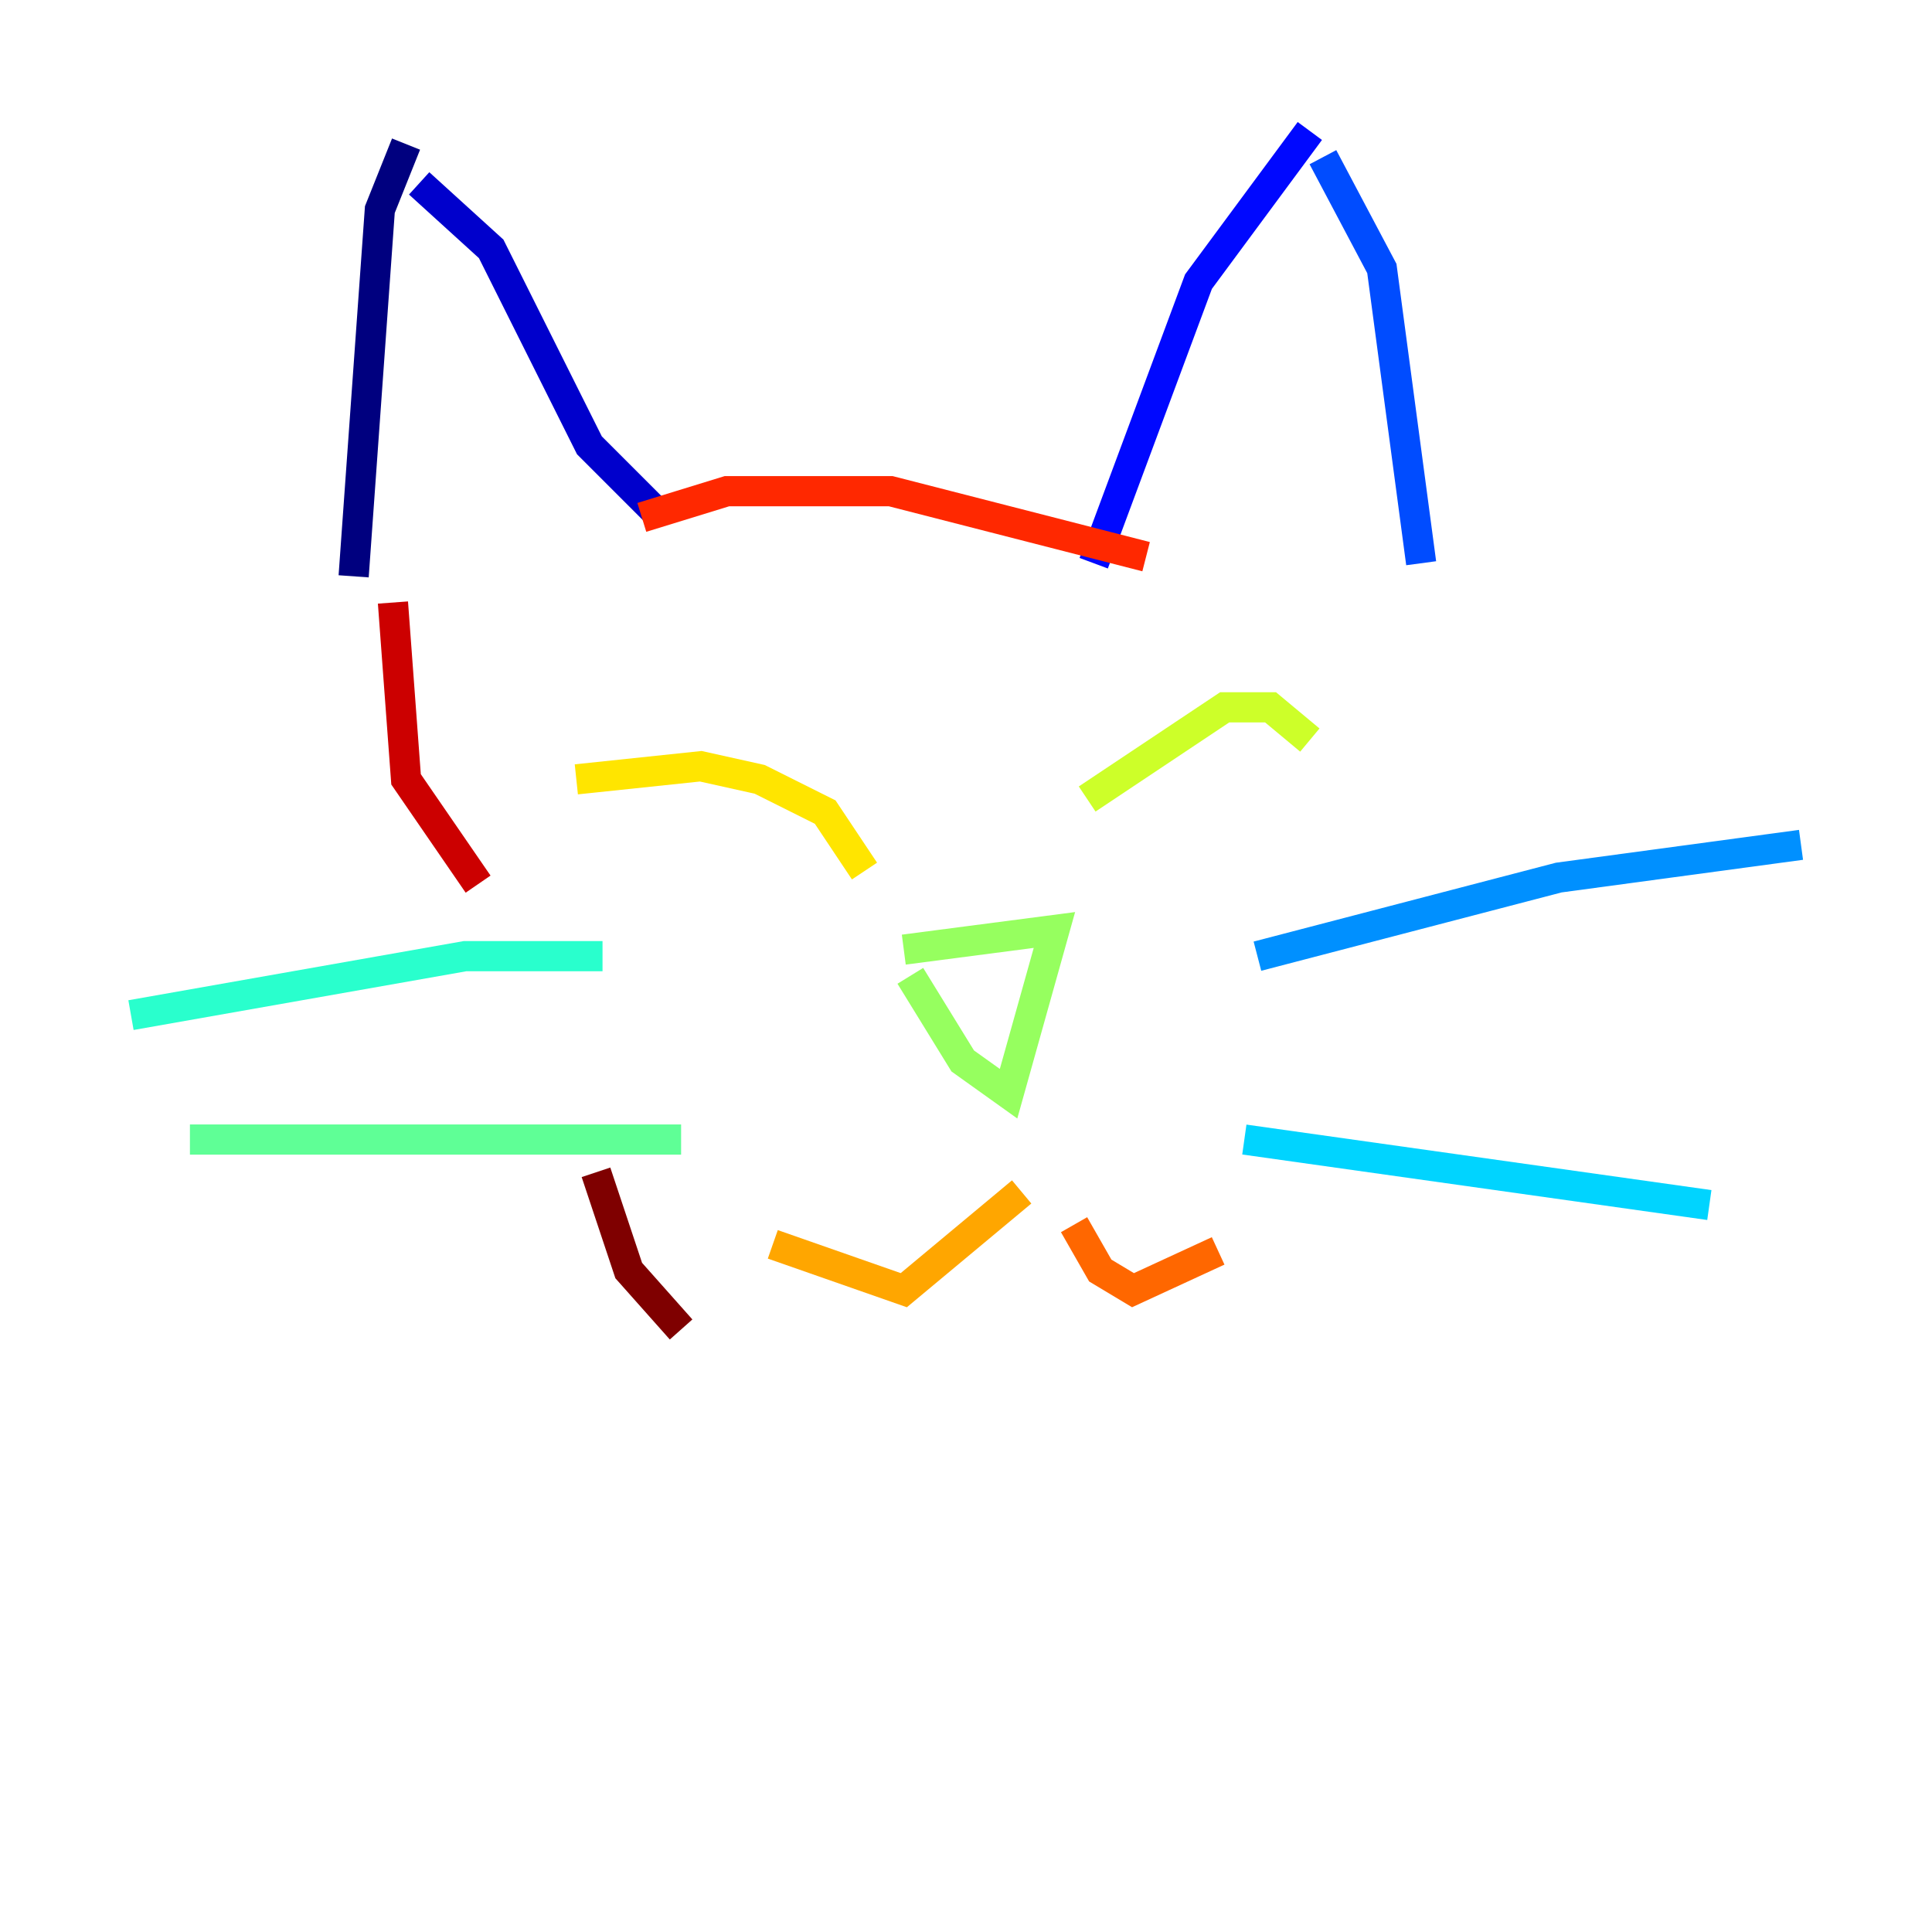 <?xml version="1.0" encoding="utf-8" ?>
<svg baseProfile="tiny" height="128" version="1.2" viewBox="0,0,128,128" width="128" xmlns="http://www.w3.org/2000/svg" xmlns:ev="http://www.w3.org/2001/xml-events" xmlns:xlink="http://www.w3.org/1999/xlink"><defs /><polyline fill="none" points="26.902,9.546 25.166,13.885 23.43,38.183" stroke="#00007f" stroke-width="2" /><polyline fill="none" points="27.77,12.149 32.542,16.488 39.051,29.505 43.39,33.844" stroke="#0000cc" stroke-width="2" /><polyline fill="none" points="86.78,8.678 79.403,18.658 72.461,37.315" stroke="#0008ff" stroke-width="2" /><polyline fill="none" points="87.647,10.414 91.552,17.79 94.156,37.315" stroke="#004cff" stroke-width="2" /><polyline fill="none" points="83.308,63.349 103.268,58.142 119.322,55.973" stroke="#0090ff" stroke-width="2" /><polyline fill="none" points="82.441,75.498 113.248,79.837" stroke="#00d4ff" stroke-width="2" /><polyline fill="none" points="39.919,63.349 30.807,63.349 8.678,67.254" stroke="#29ffcd" stroke-width="2" /><polyline fill="none" points="45.125,75.498 12.583,75.498" stroke="#5fff96" stroke-width="2" /><polyline fill="none" points="59.878,62.915 69.858,61.614 66.82,72.461 63.783,70.291 60.312,64.651" stroke="#96ff5f" stroke-width="2" /><polyline fill="none" points="72.027,52.936 81.139,46.861 84.176,46.861 86.78,49.031" stroke="#cdff29" stroke-width="2" /><polyline fill="none" points="57.275,57.709 54.671,53.803 50.332,51.634 46.427,50.766 38.183,51.634" stroke="#ffe500" stroke-width="2" /><polyline fill="none" points="67.688,78.969 59.878,85.478 51.2,82.441" stroke="#ffa600" stroke-width="2" /><polyline fill="none" points="71.159,81.139 72.895,84.176 75.064,85.478 80.705,82.875" stroke="#ff6700" stroke-width="2" /><polyline fill="none" points="75.932,36.881 59.01,32.542 48.163,32.542 42.522,34.278" stroke="#ff2800" stroke-width="2" /><polyline fill="none" points="26.034,39.919 26.902,51.634 31.675,58.576" stroke="#cc0000" stroke-width="2" /><polyline fill="none" points="39.485,77.668 41.654,84.176 45.125,88.081" stroke="#7f0000" stroke-width="2" /></svg>